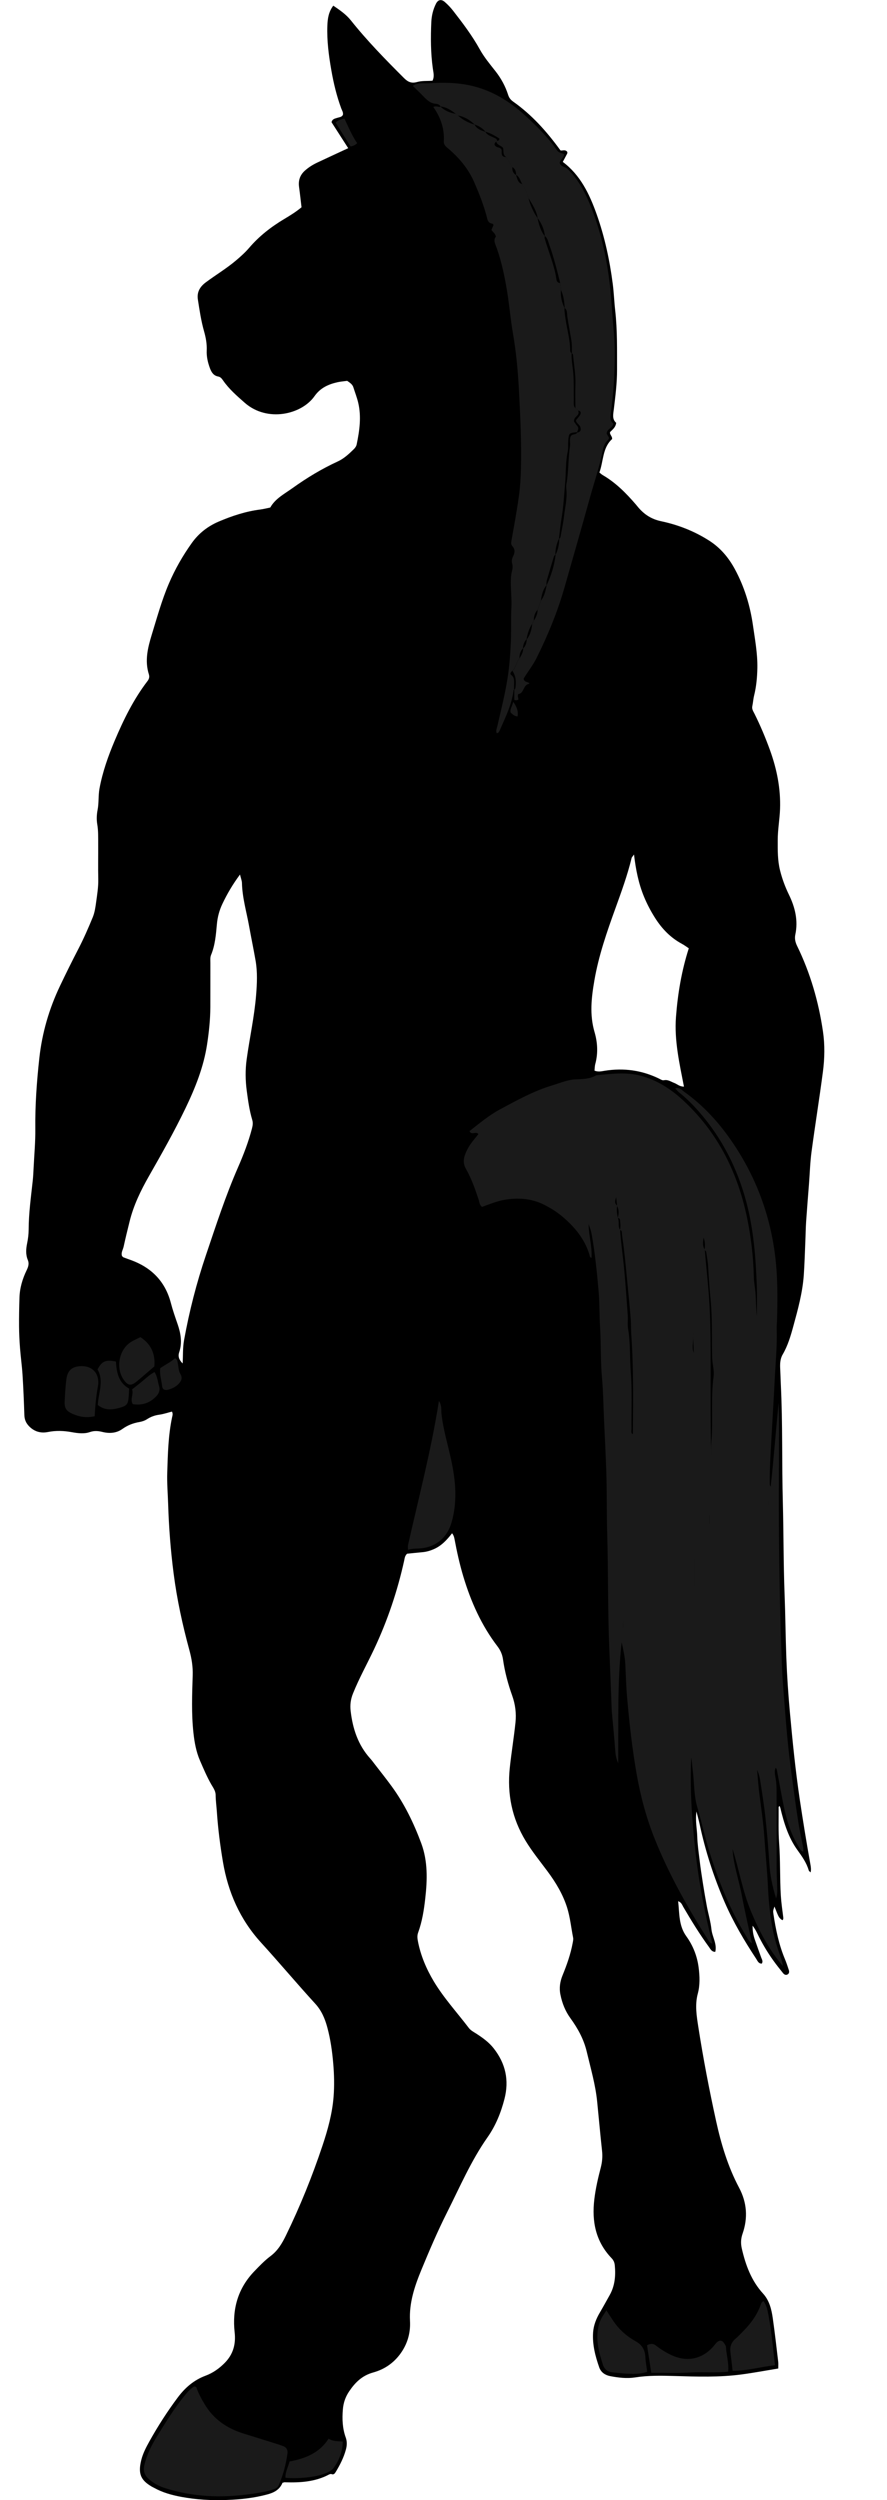 <?xml version="1.0" encoding="utf-8"?>
<!-- Generator: Adobe Illustrator 24.1.1, SVG Export Plug-In . SVG Version: 6.00 Build 0)  -->
<svg version="1.1" id="Layer_1" xmlns="http://www.w3.org/2000/svg" xmlns:xlink="http://www.w3.org/1999/xlink" x="0px" y="0px"
	 viewBox="0 0 236.6 666.77" style="enable-background:new 0 0 236.6 666.77;" xml:space="preserve">
<style type="text/css">
	.st0{fill:#1A1A1A;}
</style>
<g>
	<path d="M75.36,662.14c-0.73,1.79-2.15,2.59-3.97,3.09c-3.57,0.98-7.2,1.36-10.87,1.5c-4.08,0.16-8.14-0.08-12.15-0.82
		c-2.52-0.47-4.98-1.14-7.24-2.4c-0.21-0.12-0.43-0.21-0.64-0.33c-2.94-1.72-3.71-3.42-2.82-7.05c0.44-1.8,1.3-3.44,2.19-5.04
		c2.26-4.05,4.76-7.95,7.54-11.67c1.95-2.62,4.31-4.67,7.43-5.83c1.96-0.73,3.66-1.93,5.14-3.44c2.24-2.28,2.97-4.99,2.62-8.12
		c-0.68-6.19,0.85-11.71,5.23-16.27c1.38-1.44,2.78-2.9,4.37-4.09c1.94-1.46,3.08-3.42,4.09-5.5c3.78-7.76,7.01-15.75,9.74-23.94
		c1.42-4.25,2.61-8.57,2.96-13.04c0.23-2.93,0.16-5.89-0.09-8.85c-0.28-3.27-0.73-6.49-1.59-9.66c-0.63-2.32-1.52-4.45-3.21-6.3
		c-4.9-5.36-9.57-10.93-14.46-16.3c-5.62-6.17-8.8-13.42-10.17-21.56c-0.74-4.4-1.31-8.83-1.61-13.29c-0.1-1.51-0.32-3.01-0.33-4.53
		c-0.01-1.08-0.68-1.96-1.19-2.85c-1.15-2.02-2.05-4.15-2.97-6.27c-1.03-2.37-1.48-4.86-1.76-7.42c-0.56-5.11-0.36-10.23-0.2-15.32
		c0.08-2.38-0.28-4.53-0.89-6.77c-1.82-6.7-3.3-13.47-4.19-20.37c-0.8-6.18-1.28-12.36-1.47-18.59c-0.09-2.79-0.33-5.58-0.24-8.37
		c0.16-4.94,0.26-9.88,1.29-14.75c0.09-0.44,0.29-0.91-0.03-1.53c-1.09,0.28-2.21,0.67-3.36,0.83c-1.22,0.16-2.29,0.55-3.32,1.22
		c-0.58,0.38-1.31,0.62-2.01,0.74c-1.67,0.28-3.13,0.85-4.55,1.86c-1.53,1.09-3.38,1.26-5.28,0.79c-1.1-0.27-2.17-0.4-3.42,0.04
		c-1.46,0.51-3.16,0.31-4.74,0.02c-2.13-0.39-4.24-0.48-6.39-0.05c-1.9,0.38-3.6-0.07-5.02-1.51c-0.84-0.85-1.24-1.79-1.28-2.98
		c-0.12-3.59-0.26-7.17-0.49-10.76c-0.15-2.38-0.49-4.75-0.67-7.13c-0.15-1.91-0.24-3.83-0.26-5.74c-0.02-2.56,0.03-5.12,0.11-7.67
		c0.07-2.6,0.8-5.05,1.92-7.36c0.45-0.93,0.71-1.77,0.31-2.72c-0.61-1.48-0.49-2.99-0.18-4.48c0.24-1.18,0.39-2.36,0.4-3.56
		c0.01-4.4,0.62-8.75,1.09-13.1c0.13-1.19,0.18-2.39,0.24-3.57c0.17-3.42,0.49-6.84,0.45-10.28c-0.07-6.31,0.38-12.6,1.07-18.86
		c0.74-6.72,2.6-13.13,5.51-19.24c1.58-3.32,3.21-6.61,4.9-9.87c1.43-2.76,2.68-5.62,3.86-8.5c0.5-1.24,0.7-2.62,0.88-3.96
		c0.28-2.05,0.62-4.09,0.57-6.19c-0.07-3.12,0-6.24-0.02-9.36c-0.01-1.75,0.05-3.5-0.25-5.25c-0.21-1.23-0.16-2.54,0.09-3.82
		c0.37-1.88,0.16-3.81,0.51-5.71c0.82-4.43,2.31-8.63,4.05-12.75c2.37-5.61,5.04-11.05,8.76-15.91c0.45-0.58,0.56-1.16,0.36-1.79
		c-1.15-3.63-0.29-7.09,0.77-10.57c1.41-4.58,2.67-9.2,4.56-13.62c1.64-3.84,3.7-7.44,6.12-10.83c1.85-2.6,4.3-4.5,7.23-5.74
		c3.53-1.5,7.17-2.7,11-3.19c0.87-0.11,1.72-0.34,2.7-0.53c1.34-2.41,3.82-3.66,6-5.23c3.77-2.7,7.74-5.1,11.96-7.04
		c1.71-0.78,3.04-2.04,4.35-3.32c0.33-0.32,0.64-0.77,0.73-1.21c0.77-3.69,1.3-7.41,0.42-11.15c-0.33-1.39-0.86-2.74-1.29-4.11
		c-0.26-0.83-0.96-1.24-1.65-1.73c-0.83,0.12-1.71,0.18-2.55,0.36c-2.46,0.55-4.61,1.51-6.17,3.73c-3.47,4.92-12.6,7.03-18.6,1.77
		c-2.1-1.85-4.22-3.68-5.82-6.01c-0.34-0.49-0.67-0.89-1.26-1c-1.27-0.23-1.82-1.16-2.23-2.26c-0.55-1.51-0.91-3.04-0.84-4.67
		c0.08-1.76-0.23-3.44-0.72-5.17c-0.78-2.75-1.2-5.61-1.64-8.44c-0.29-1.88,0.47-3.34,2.05-4.53c2.69-2.01,5.58-3.73,8.15-5.91
		c1.23-1.04,2.42-2.11,3.46-3.32c2.68-3.14,5.87-5.62,9.39-7.72c1.58-0.94,3.14-1.91,4.6-3.12c-0.22-1.81-0.41-3.61-0.66-5.41
		c-0.23-1.7,0.22-3.13,1.5-4.31c1.02-0.93,2.17-1.64,3.4-2.22c2.67-1.26,5.34-2.49,8.21-3.82c-1.54-2.4-3.02-4.71-4.45-6.93
		c0.24-0.92,0.96-0.96,1.53-1.16c0.52-0.18,1.12-0.15,1.49-0.75c0.19-0.63-0.22-1.2-0.43-1.77c-1.22-3.31-2.04-6.72-2.64-10.18
		c-0.69-3.93-1.21-7.88-1.06-11.89c0.07-1.85,0.31-3.65,1.58-5.33c1.73,1.18,3.42,2.33,4.7,3.94c4.34,5.45,9.2,10.41,14.12,15.33
		c1.08,1.08,2.01,1.53,3.56,1.09c1.27-0.36,2.68-0.24,4.08-0.34c0.58-1.11,0.23-2.23,0.09-3.28c-0.57-4.12-0.59-8.25-0.4-12.39
		c0.08-1.69,0.47-3.32,1.23-4.84c0.54-1.09,1.4-1.31,2.33-0.52c0.84,0.72,1.62,1.55,2.3,2.43c2.55,3.28,5.05,6.59,7.07,10.24
		c1.17,2.11,2.71,3.95,4.19,5.83c1.5,1.91,2.64,4.01,3.37,6.3c0.27,0.84,0.7,1.35,1.38,1.83c4.88,3.45,8.83,7.82,12.54,12.93
		c0.29,0.31,1.19-0.33,1.79,0.37c0.11,0.13,0.14,0.36,0.02,0.58c-0.37,0.71-0.75,1.41-1.15,2.17c4.69,3.51,7.1,8.55,9,13.87
		c2.15,6.03,3.5,12.27,4.32,18.62c0.31,2.37,0.39,4.77,0.66,7.14c0.59,5.25,0.48,10.53,0.49,15.8c0.01,3.52-0.43,7-0.85,10.48
		c-0.16,1.34-0.53,2.69,0.62,3.68c-0.14,1.2-0.95,1.77-1.62,2.45c-0.18,0.7,0.62,1.1,0.53,1.88c-2.59,2.35-2.27,5.87-3.39,8.92
		c0.34,0.27,0.57,0.49,0.83,0.65c3.51,2.03,6.31,4.86,8.92,7.9c0.21,0.24,0.4,0.5,0.61,0.74c1.64,1.92,3.53,3.16,6.15,3.71
		c4.53,0.96,8.87,2.66,12.81,5.19c2.96,1.9,5.14,4.49,6.81,7.57c2.54,4.69,4.08,9.73,4.83,14.97c0.54,3.78,1.25,7.56,1.18,11.41
		c-0.05,2.48-0.27,4.93-0.87,7.35c-0.23,0.92-0.28,1.89-0.48,2.82c-0.17,0.8,0.27,1.39,0.58,2.02c1.57,3.15,2.93,6.38,4.13,9.69
		c1.84,5.08,2.88,10.3,2.69,15.7c-0.1,2.78-0.62,5.55-0.62,8.33c-0.01,2.69-0.04,5.42,0.62,8.06c0.56,2.25,1.36,4.41,2.38,6.5
		c1.63,3.36,2.49,6.87,1.69,10.65c-0.22,1.03,0,2.01,0.48,3c3.53,7.23,5.74,14.89,6.9,22.83c0.52,3.55,0.45,7.19-0.02,10.76
		c-0.93,7.11-2.08,14.19-3.03,21.3c-0.38,2.84-0.46,5.72-0.68,8.58c-0.26,3.33-0.53,6.67-0.76,10c-0.12,1.75-0.13,3.51-0.21,5.27
		c-0.13,3.03-0.21,6.06-0.42,9.08c-0.33,4.64-1.56,9.11-2.78,13.57c-0.71,2.61-1.47,5.21-2.86,7.59c-0.7,1.2-0.72,2.59-0.64,3.97
		c0.07,1.28,0.09,2.55,0.15,3.83c0.53,10.62,0.26,21.25,0.55,31.87c0.21,8.07,0.15,16.14,0.46,24.2c0.22,5.67,0.26,11.33,0.47,17
		c0.18,4.86,0.51,9.71,0.95,14.55c0.7,7.69,1.47,15.38,2.6,23.03c0.87,5.84,1.82,11.65,2.86,17.46c0.12,0.69,0.25,1.4,0.06,2.2
		c-0.2-0.22-0.44-0.35-0.5-0.55c-0.59-2.04-1.79-3.72-3.01-5.41c-2.43-3.37-3.61-7.26-4.56-11.24c-0.04-0.15-0.1-0.29-0.18-0.5
		c-0.38,0.12-0.28,0.47-0.28,0.68c0.02,3.04-0.09,6.09,0.13,9.11c0.36,4.7,0.17,9.42,0.46,14.12c0.12,1.9,0.4,3.8,0.64,5.7
		c0.04,0.34,0.06,0.62-0.23,0.84c-0.94-0.66-0.94-0.66-2.11-3.66c-0.39,1.16-0.4,1.16-0.27,2.04c0.62,4.11,1.46,8.17,3.08,12.03
		c0.4,0.96,0.72,1.95,1.04,2.93c0.12,0.39,0.08,0.84-0.29,1.08c-0.48,0.32-0.94,0.1-1.26-0.3c-0.9-1.12-1.8-2.24-2.63-3.41
		c-1.63-2.28-3.05-4.69-4.26-7.21c-0.34-0.71-0.74-1.39-1.24-2.05c-0.03,1.23,0.15,2.41,0.54,3.56c0.57,1.66,1.16,3.31,1.76,4.96
		c0.19,0.51,0.54,1,0.15,1.6c-0.89,0.02-1.13-0.73-1.5-1.29c-3.17-4.81-6.09-9.76-8.39-15.05c-2.93-6.76-5.18-13.73-6.71-20.94
		c-0.2-0.92-0.46-1.83-0.83-3.3c-0.34,2.61,0.15,4.61,0.21,6.62c0.06,2.08,0.36,4.13,0.61,6.19c0.26,2.14,0.57,4.26,0.91,6.39
		c0.32,2.05,0.67,4.09,1.05,6.13c0.39,2.04,1,4.04,1.22,6.1c0.21,2.02,1.54,3.86,1.02,6.02c-0.98-0.02-1.27-0.74-1.68-1.3
		c-2.5-3.43-4.71-7.03-6.85-10.69c-0.31-0.54-0.48-1.19-1.37-1.53c0.36,3.28,0.13,6.52,2.18,9.36c1.8,2.49,2.91,5.33,3.29,8.39
		c0.29,2.3,0.38,4.65-0.23,6.9c-0.82,3.05-0.3,6.05,0.16,9.02c1.3,8.35,2.9,16.66,4.71,24.91c1.35,6.17,3.16,12.22,6.14,17.83
		c2.11,3.97,2.39,8.08,0.93,12.27c-0.47,1.36-0.51,2.6-0.2,3.97c1.02,4.41,2.54,8.57,5.66,11.99c1.7,1.86,2.26,4.2,2.6,6.58
		c0.55,3.86,0.99,7.74,1.45,11.62c0.06,0.54,0.01,1.09,0.01,1.79c-3.34,0.55-6.54,1.15-9.75,1.58c-5.96,0.8-11.95,0.6-17.94,0.42
		c-3.5-0.1-7-0.17-10.49,0.38c-2.22,0.34-4.47,0.07-6.67-0.35c-1.31-0.25-2.43-1-2.89-2.29c-1.06-3.02-1.87-6.11-1.65-9.37
		c0.14-1.96,0.86-3.71,1.85-5.38c0.89-1.51,1.73-3.06,2.59-4.59c1.38-2.47,1.61-5.14,1.35-7.9c-0.07-0.75-0.31-1.35-0.85-1.91
		c-4.25-4.44-5.32-9.79-4.61-15.72c0.34-2.87,0.99-5.66,1.71-8.43c0.39-1.49,0.52-2.96,0.35-4.5c-0.48-4.35-0.86-8.72-1.3-13.07
		c-0.45-4.55-1.73-8.91-2.78-13.34c-0.79-3.35-2.38-6.22-4.35-8.94c-1.38-1.9-2.22-4.01-2.68-6.33c-0.37-1.82-0.08-3.51,0.58-5.13
		c1.15-2.81,2.15-5.65,2.7-8.64c0.09-0.48,0.2-0.95,0.11-1.4c-0.53-2.66-0.78-5.36-1.59-7.97c-1.12-3.56-3-6.69-5.2-9.66
		c-2-2.7-4.13-5.3-5.87-8.17c-3.65-6.01-4.97-12.49-4.23-19.5c0.43-4.05,1.1-8.05,1.52-12.1c0.25-2.41-0.05-4.8-0.86-7.08
		c-1.13-3.17-2-6.39-2.47-9.72c-0.18-1.27-0.65-2.39-1.45-3.45c-4.28-5.59-7.1-11.9-9.12-18.61c-0.99-3.29-1.73-6.64-2.36-10.01
		c-0.1-0.55-0.24-1.05-0.66-1.57c-1.38,1.78-2.83,3.35-4.88,4.24c-0.97,0.42-1.95,0.71-2.99,0.8c-1.42,0.13-2.84,0.28-4.13,0.41
		c-0.62,0.59-0.64,1.25-0.78,1.87c-1.8,8.13-4.44,15.97-7.99,23.52c-1.87,3.97-4.02,7.81-5.66,11.9c-0.62,1.54-0.81,3.03-0.62,4.67
		c0.55,4.7,1.96,9.03,5.19,12.63c0.43,0.47,0.81,0.99,1.2,1.5c1.51,1.96,3.06,3.9,4.52,5.9c3.42,4.68,5.92,9.84,7.93,15.26
		c1.77,4.79,1.62,9.75,1.06,14.68c-0.34,3.08-0.83,6.17-1.9,9.12c-0.29,0.78-0.21,1.54-0.05,2.35c0.74,3.81,2.24,7.32,4.21,10.63
		c2.68,4.47,6.21,8.31,9.35,12.44c0.54,0.72,1.36,1.1,2.09,1.58c1.67,1.09,3.27,2.24,4.54,3.85c3.19,4.05,4.17,8.52,2.89,13.5
		c-0.94,3.67-2.35,7.15-4.53,10.25c-4.39,6.25-7.38,13.26-10.79,20.03c-2.51,4.99-4.71,10.13-6.84,15.3
		c-1.8,4.37-3.3,8.8-3.04,13.65c0.15,2.85-0.5,5.53-2.06,7.99c-1.85,2.91-4.52,4.85-7.72,5.73c-2.95,0.81-4.8,2.62-6.41,4.99
		c-1.03,1.5-1.57,3.09-1.72,4.89c-0.21,2.56-0.11,5.06,0.78,7.51c0.36,1,0.33,2.07,0.06,3.08c-0.57,2.18-1.59,4.18-2.75,6.09
		c-0.25,0.4-0.53,0.8-1.14,0.55c-0.18-0.07-0.47,0.03-0.67,0.13c-3.66,1.94-7.61,2.18-11.63,2.06
		C75.94,661.97,75.79,662.04,75.36,662.14z M64.02,233.23c-1.94,2.61-3.42,5.14-4.68,7.79c-0.83,1.74-1.32,3.55-1.49,5.5
		c-0.25,2.77-0.47,5.56-1.56,8.19c-0.26,0.63-0.17,1.42-0.17,2.13c-0.01,3.92,0.01,7.84-0.01,11.75c-0.02,3.35-0.37,6.69-0.88,9.99
		c-0.91,5.97-3.13,11.52-5.73,16.94c-2.98,6.19-6.36,12.17-9.76,18.13c-2.18,3.83-4.1,7.77-5.16,12.07
		c-0.56,2.25-1.11,4.49-1.6,6.75c-0.18,0.83-0.76,1.62-0.43,2.51c0.14,0.13,0.24,0.29,0.37,0.34c0.67,0.26,1.35,0.5,2.02,0.74
		c5.48,2,9.13,5.7,10.63,11.41c0.5,1.93,1.16,3.81,1.81,5.69c0.83,2.41,1.28,4.91,0.42,7.48c-0.38,1.13-0.03,2.03,0.92,2.99
		c0.12-2.09,0-4.16,0.38-6.23c1.39-7.71,3.33-15.26,5.84-22.68c2.66-7.86,5.21-15.75,8.54-23.37c1.47-3.36,2.79-6.79,3.72-10.35
		c0.21-0.8,0.33-1.53,0.08-2.34c-0.76-2.53-1.11-5.14-1.46-7.74c-0.37-2.79-0.41-5.58-0.03-8.36c0.79-5.76,2.07-11.45,2.53-17.25
		c0.24-3.01,0.38-6.07-0.14-9.08c-0.53-3.06-1.17-6.1-1.72-9.16c-0.69-3.84-1.82-7.6-1.92-11.54
		C64.53,234.88,64.25,234.22,64.02,233.23z M169.12,227.89c-0.38,0.55-0.59,0.72-0.64,0.93c-1.11,4.58-2.72,9-4.32,13.43
		c-2.28,6.3-4.48,12.63-5.62,19.27c-0.79,4.58-1.3,9.12,0.05,13.73c0.81,2.76,0.97,5.65,0.2,8.51c-0.16,0.58-0.15,1.21-0.21,1.78
		c1.05,0.41,1.94,0.15,2.77,0.02c5.04-0.79,9.85-0.14,14.44,2.1c0.43,0.21,0.85,0.53,1.34,0.43c1.05-0.22,1.83,0.4,2.72,0.73
		c0.78,0.29,1.41,0.98,2.59,0.98c-1.2-6.2-2.6-12.29-2.13-18.55c0.47-6.21,1.49-12.33,3.42-18.34c-0.64-0.42-1.21-0.86-1.83-1.19
		c-3.04-1.63-5.33-4.02-7.16-6.9c-1.16-1.83-2.16-3.73-2.98-5.73C170.33,235.6,169.59,231.94,169.12,227.89z"/>
	<path class="st0" d="M214.26,493.82c-0.76-0.19-0.95-0.85-1.27-1.38c-2.35-3.8-3.44-8.04-4.26-12.38
		c-0.49-2.58-0.97-5.17-1.46-7.75c-0.06-0.3-0.07-0.62-0.39-0.83c-0.39,0.95-0.13,1.94,0.02,2.84c0.22,1.28,0.24,2.54,0.25,3.81
		c0.01,6.72-0.01,13.44,0.01,20.16c0,1.68,0.12,3.35,0.14,5.03c0.01,0.84,0.14,1.7-0.28,2.99c-1.04-3.35-1.62-6.29-1.81-9.35
		c-0.25-4.05-0.6-8.1-1.03-12.14c-0.34-3.17-0.85-6.31-1.32-9.46c-0.17-1.14-0.41-2.26-0.91-3.35c0.2,2.2,0.34,4.42,0.63,6.61
		c0.49,3.71,1.03,7.41,1.29,11.15c0.32,4.61,0.78,9.21,1,13.83c0.18,3.75,0.56,7.46,1.29,11.15c0.5,2.52,1.25,4.95,2.12,7.35
		c0.26,0.71,0.49,1.44,0.54,2.24c-3.76-4.42-6.38-9.44-8.57-14.76c-2.2-5.33-3.11-11.01-4.85-16.47c0.24,4.31,1.73,8.36,2.51,12.56
		c0.77,4.13,1.74,8.22,2.68,12.61c-0.96-0.6-1.22-1.35-1.61-2c-4.34-7.15-7.44-14.83-9.86-22.8c-1.16-3.81-2.02-7.72-3.13-11.54
		c-0.95-3.27-0.78-6.6-1.22-9.89c-0.15-1.1-0.17-2.21-0.4-3.31c-0.37,8.36,0.2,16.67,1.12,24.97c0.92,8.28,2.47,16.46,4.55,24.67
		c-0.81-0.22-0.98-0.71-1.23-1.11c-5.43-8.59-10.4-17.42-14.18-26.87c-2.23-5.58-3.77-11.35-4.81-17.26
		c-1.19-6.76-1.94-13.56-2.54-20.39c-0.26-2.95-0.34-5.89-0.48-8.84c-0.09-1.99-0.55-3.96-0.98-5.92
		c-1.18,10.63-0.82,21.29-0.92,32.28c-0.58-1.35-0.72-2.41-0.8-3.52c-0.24-3.34-0.58-6.66-0.88-10c-0.01-0.16-0.04-0.32-0.04-0.48
		c-0.22-5.5-0.42-11-0.65-16.5c-0.44-10.22-0.26-20.45-0.56-30.67c-0.17-5.59-0.06-11.18-0.25-16.76c-0.15-4.62-0.4-9.24-0.61-13.86
		c-0.16-3.66-0.2-7.34-0.53-10.99c-0.41-4.46-0.24-8.94-0.51-13.39c-0.21-3.35-0.12-6.7-0.42-10.04c-0.44-4.92-0.94-9.83-1.79-14.7
		c-0.17-0.98-0.48-1.93-0.85-2.87c0.01,3.01,0.99,5.93,0.77,8.98c-0.49-0.14-0.46-0.51-0.54-0.8c-1.23-4.14-3.85-7.31-7.05-10.06
		c-1.52-1.31-3.2-2.37-4.99-3.28c-3.43-1.74-7.02-1.97-10.74-1.32c-2.05,0.36-3.96,1.18-5.88,1.87c-0.71-0.52-0.7-1.31-0.91-1.94
		c-0.93-2.81-1.91-5.6-3.37-8.18c-0.74-1.3-0.74-2.54-0.22-3.9c0.46-1.21,1.09-2.31,1.87-3.33c0.53-0.69,1.09-1.36,1.67-2.07
		c-0.7-0.85-1.84,0.42-2.39-0.8c2.58-1.99,5.1-4.15,8.06-5.75c4.57-2.46,9.12-4.98,14.12-6.48c1.98-0.59,3.97-1.46,5.99-1.56
		c1.98-0.1,3.89-0.05,5.64-1.1c3.96-0.37,7.91-0.93,11.88,0.13c4.28,1.15,7.89,3.44,11.1,6.38c9.1,8.31,14.47,18.75,17.08,30.68
		c1.19,5.46,1.85,11,1.98,16.59c0.04,1.59,0.39,3.15,0.48,4.75c0.1,1.92,0.12,3.83,0.33,5.74c0-2.62,0.08-5.24-0.01-7.86
		c-0.28-7.65-0.84-15.28-2.83-22.71c-2.37-8.84-6.42-16.85-12.43-23.78c-1.67-1.92-3.47-3.76-5.49-5.35
		c-0.36-0.28-0.64-0.66-1.03-1.07c1.18-0.36,1.77,0.45,2.44,0.93c5,3.56,9.09,8.02,12.56,13.05c6.24,9.03,10.09,19.01,11.56,29.87
		c0.82,6.03,0.78,12.1,0.6,18.17c-0.02,0.64-0.1,1.28-0.08,1.91c0.15,4.72-0.32,9.41-0.55,14.11c-0.28,5.65-0.64,11.3-0.95,16.95
		c-0.18,3.35-0.39,6.68-0.35,10.03c0,0.39-0.06,0.8,0.24,1.2c0.83-7.47,1.37-14.92,2.13-22.38c0.04,1.41,0.1,2.82,0.1,4.23
		c0.01,12.48-0.14,24.96,0.06,37.43c0.11,7.18,0.19,14.37,0.48,21.55c0.15,3.74,0.19,7.5,0.47,11.23c0.59,7.7,1.12,15.41,2.13,23.07
		c0.64,4.82,1.27,9.64,2.02,14.44c0.36,2.28,0.88,4.54,1.31,6.8C214.31,493.17,214.26,493.49,214.26,493.82z M164.64,321.55
		c-0.23,1.1-0.05,2.17,0.16,3.25c0.49,1.02-0.07,2.24,0.61,3.22c0.19,3.09,0.64,6.16,0.96,9.24c0.46,4.5,0.75,9.02,1.08,13.54
		c0.09,1.19-0.11,2.42,0.09,3.59c0.64,3.78,0.43,7.61,0.71,11.41c0.39,5.08,0.15,10.21,0.2,15.32c0,0.46-0.2,0.98,0.26,1.37
		c0.04-0.08,0.1-0.15,0.1-0.22c0.08-8.77,0.2-17.54-0.42-26.3c-0.09-1.35-0.04-2.71-0.14-4.07c-0.22-2.84-0.5-5.68-0.78-8.52
		c-0.37-3.79-0.7-7.6-1.18-11.38c-0.14-1.1-0.35-2.19-0.42-3.3c-0.02-0.33-0.09-0.62-0.51-0.63c0.23-0.9,0.14-1.81,0.02-2.71
		c-0.05-0.35-0.26-0.52-0.61-0.51c0.32-1.1,0.38-2.19-0.17-3.25c-0.08-0.78-0.16-1.55-0.24-2.33
		C164.1,320.09,163.8,320.91,164.64,321.55z M187.93,333.34c0.15-1,0.22-1.99-0.25-3.26c-0.21,1.31-0.29,2.28,0.31,3.21
		c0.27,3.32,0.63,6.64,0.92,9.95c0.39,4.43,0.56,8.89,0.61,13.34c0.12,10.84-0.11,21.69,0.21,32.24c0-1.22-0.11-2.75,0.02-4.25
		c0.51-5.8-0.19-11.63,0.59-17.42c0.22-1.68-0.32-3.32-0.37-4.98c-0.15-5.17,0.09-10.34-0.42-15.52c-0.29-2.91-0.5-5.85-0.66-8.79
		c-0.07-1.34-0.32-2.68-0.53-4.01C188.34,333.66,188.08,333.51,187.93,333.34z M184.9,352.32c0,1.43-0.04,2.85,0.01,4.28
		c0.05,1.4-0.44,2.81,0.15,4.2C184.96,357.96,184.83,355.13,184.9,352.32z M185.39,423.06c0,0.02,0,0.04,0.01,0.06
		c0-2.49,0-4.98,0-7.47c0,0,0,0-0.01,0C185.39,418.13,185.39,420.59,185.39,423.06z M168.59,413.94c0,0.02,0,0.03,0,0.05
		c0-1.21,0-2.42,0-3.62C168.59,411.56,168.59,412.75,168.59,413.94z M189.25,404.14c-0.01-0.01-0.02-0.03-0.03-0.04
		c0,0.76,0,1.52,0,2.28c0.01,0,0.02,0,0.03,0C189.25,405.64,189.25,404.89,189.25,404.14z M166.18,434.24c0.01,0,0.01,0,0.02,0
		c0-0.51,0.05-1.02-0.02-1.52c-0.04-0.3,0.29-0.07,0.01-0.23c0,0.13-0.01,0.26-0.01,0.39C166.18,433.33,166.18,433.79,166.18,434.24
		z M183.9,460.72c0,0.42,0,0.85,0,1.27C183.91,461.57,183.91,461.14,183.9,460.72z M205.07,401.55c0-0.03,0.01-0.06,0.01-0.09
		c0-0.41,0-0.83,0-1.25c0,0-0.01,0-0.01,0C205.07,400.67,205.07,401.11,205.07,401.55z"/>
	<path class="st0" d="M137.19,183.92c-0.07,0.04-0.19,0.08-0.2,0.13c-0.45,3.85-2.18,7.26-3.69,10.75
		c-0.09,0.21-0.22,0.42-0.38,0.59c-0.09,0.1-0.27,0.11-0.42,0.16c-0.29-0.65,0.01-1.23,0.15-1.85c0.98-4.27,2.06-8.52,2.74-12.85
		c0.5-3.16,0.72-6.32,0.87-9.5c0.15-3.1-0.02-6.21,0.15-9.32c0.1-1.87-0.09-3.82-0.14-5.73c-0.03-1.35-0.04-2.7,0.31-4.04
		c0.16-0.6,0.22-1.31,0.05-1.89c-0.22-0.77-0.07-1.39,0.26-2.05c0.45-0.92,0.55-1.83-0.22-2.66c-0.42-0.46-0.33-0.97-0.23-1.56
		c0.7-3.92,1.42-7.84,1.97-11.78c0.34-2.44,0.49-4.92,0.55-7.38c0.17-6.94-0.17-13.88-0.53-20.81c-0.27-5.07-0.73-10.15-1.6-15.18
		c-0.65-3.76-0.96-7.57-1.58-11.34c-0.64-3.85-1.43-7.69-2.73-11.38c-0.41-1.16-1.03-2.19-0.25-3.1c-0.19-0.99-0.89-1.26-1.18-1.83
		c0.19-0.44,0.38-0.87,0.56-1.29c-0.1-0.14-0.17-0.34-0.27-0.35c-0.8-0.11-1.2-0.47-1.41-1.33c-0.85-3.41-2.14-6.68-3.55-9.89
		c-1.57-3.56-4.07-6.47-7.03-8.97c-0.6-0.5-1.06-0.96-1.01-1.76c0.2-3.39-0.84-6.42-2.8-9.17c0.74-0.42,1.35,0.11,1.96-0.07
		l-0.11-0.08c1.18,1.1,2.58,1.74,4.17,1.97c0.18,0.14,0.36,0.29,0.55,0.43c1.29,1.21,2.82,1.98,4.51,2.47l-0.1-0.08
		c0.61,1.24,1.8,1.62,2.98,2l-0.1-0.08c0.46,0.91,1.39,1.16,2.21,1.57c0.39,0.2,0.93,0.28,0.94,0.89c-0.07,0.06-0.14,0.13-0.2,0.19
		c-0.51,0.42-0.73,0.83-0.07,1.33c0.44,0.33,1.13,0.17,1.47,0.85c0.12,0.76-0.32,2,1.26,1.94c0.54,0.9,1.08,1.81,1.61,2.71
		c-0.06,0.9,0.2,1.65,1.03,2.13l-0.08-0.1c0.39,0.94,0.42,2.14,1.7,2.48c0.61,1.22,1.38,2.37,1.68,3.73
		c0.26,1.48,1.42,4.05,2.45,5.41l-0.07-0.11c0.39,1.75,0.83,3.47,1.99,4.91c0,0-0.07-0.11-0.07-0.11c0,0.24-0.05,0.49,0.01,0.71
		c1.06,3.66,2.61,7.17,3.14,10.98c0.07,0.5,0.42,0.85,0.98,0.87c0.06,0.61,0.13,1.22,0.19,1.83c-0.11,1.73,0.23,3.37,1.01,4.92
		l-0.06-0.11c0,1.12,0.18,2.21,0.35,3.31c0.38,2.51,1.08,4.98,1.17,7.53c0.02,0.45-0.08,0.98,0.45,1.27l-0.06-0.12
		c-0.09,1.89,0.32,3.75,0.46,5.62c0.17,2.27,0.08,4.57,0.13,6.85c0.02,0.77-0.21,1.59,0.41,2.25c0.25,0.22,0.5,0.44,0.74,0.66
		c0.19,0.46,0.19,0.86-0.18,1.27c-0.4,0.44-0.99,0.8-0.91,1.69c0.23,0.32,0.52,0.77,0.87,1.17c0.53,0.62,0.11,1.14-0.1,1.7l0.1-0.07
		c-2.23,0.23-2.25,0.23-2.42,2.36c-0.08,0.95,0.06,1.94-0.14,2.86c-0.62,2.9-0.43,5.85-0.71,8.77c-0.29,3.08-0.43,6.17-0.97,9.23
		c-0.3,1.72-0.44,3.46-0.65,5.2l0.06-0.11c-0.71,1.39-1.03,2.87-1.02,4.43l0.06-0.11c-0.15,0.17-0.38,0.31-0.44,0.51
		c-0.65,2.11-1.28,4.23-1.89,6.35c-0.13,0.45-0.09,0.94-0.13,1.41l0.06-0.11c-0.98,1.18-1.3,2.6-1.51,4.07
		c-0.3,0.85-0.6,1.69-0.9,2.54c-0.76,0.8-0.99,1.79-1.01,2.85c-0.15,0.29-0.3,0.59-0.45,0.88c-0.81,1.28-1.24,2.69-1.49,4.17
		l0.07-0.11c-0.69,0.69-0.98,1.54-1.02,2.5l0.06-0.1c-0.74,0.76-1,1.7-1,2.73c-0.86,0.96-0.83,2.44-1.89,3.29
		c-0.31,0.35-0.77,0.8-0.28,1.17c0.76,0.57,0.76,1.29,0.75,2.08c-0.02,0.63-0.02,1.26-0.03,1.88
		C137.12,184,137.19,183.92,137.19,183.92z"/>
	<path class="st0" d="M154.23,109.5c-0.25-0.22-0.5-0.44-0.74-0.66c-0.01-2.06-0.08-4.12,0-6.17c0.11-2.7-0.4-5.34-0.63-8
		c-0.02-0.19-0.24-0.37-0.37-0.55l0.06,0.12c-0.03-1.1,0.05-2.21-0.12-3.29c-0.34-2.16-0.76-4.31-1.1-6.47
		c-0.12-0.77,0.08-1.78-0.76-2.36l0.06,0.11c-0.09-1.69-0.28-3.36-1.01-4.92c-0.06-0.61-0.13-1.22-0.19-1.83
		c-0.85-3.39-1.68-6.79-2.88-10.09c-0.32-0.87-0.43-1.86-1.27-2.47l0.07,0.11c-0.17-1.84-0.87-3.46-1.99-4.91l0.07,0.11
		c-0.3-2.04-1.43-3.7-2.45-5.41c-0.3-1.36-1.07-2.51-1.68-3.73c-0.53-0.85-0.68-1.96-1.7-2.48l0.08,0.1
		c-0.05-0.85-0.15-1.68-1.03-2.13c-0.54-0.9-1.08-1.81-1.61-2.71c-1.02-0.55-0.63-1.62-0.86-2.42c-0.52-0.69-1.61-0.72-1.81-1.69
		c0.07-0.06,0.14-0.13,0.2-0.19c0.25-0.09,0.65,0,0.63-0.63c-1.14-0.72-2.37-1.44-3.77-1.83l0.1,0.08c-0.78-0.99-1.81-1.61-2.98-2
		l0.1,0.08c-1.27-1.25-2.73-2.15-4.51-2.47c-0.18-0.14-0.36-0.29-0.55-0.43c-1.25-0.96-2.53-1.85-4.17-1.97l0.11,0.08
		c-0.22-0.65-0.88-0.76-1.36-0.81c-1.42-0.13-2.29-1.01-3.19-1.93c-0.93-0.96-1.9-1.89-2.87-2.84c1.33-0.95,2.83-0.61,4.21-0.69
		c3.91-0.25,7.83-0.21,11.67,0.71c5.41,1.3,10.02,4.16,14.06,7.86c3,2.74,5.91,5.61,8.28,8.97c0.62,0.88,0.67,0.84,2.13,1.34
		c0.08,1.04-1.17,1.48-1.15,2.45c0.36,0.99,1.43,0.9,2.08,1.52c3.02,2.91,4.83,6.55,6.33,10.32c2.59,6.56,4.11,13.41,4.93,20.41
		c0.48,4.03,0.64,8.1,1.03,12.14c0.37,3.76,0.32,7.51,0.21,11.25c-0.11,3.81-0.51,7.63-1.01,11.42c-0.14,1.09,0.01,1.81,0.74,2.37
		c-0.23,1.26-1.77,1.37-1.79,2.69c0.18,0.31,0.41,0.72,0.64,1.11c-0.07,0.18-0.08,0.36-0.18,0.45c-0.8,0.73-1.27,1.68-1.47,2.7
		c-0.86,4.47-2.35,8.78-3.56,13.16c-2.17,7.84-4.42,15.66-6.65,23.48c-1.86,6.55-4.44,12.81-7.47,18.9c-0.99,2-2.41,3.74-3.47,5.55
		c0.21,0.99,1.07,0.8,1.52,1.19c-0.02,0.07-0.03,0.17-0.05,0.17c-1.65,0.24-1.29,2.56-2.89,2.74c-0.29,0.55,0.06,1.01,0.02,1.48
		c-0.29,0.12-0.57,0.28-1.09,0.06c0-0.84,0-1.77,0-2.7c0,0-0.07,0.08-0.07,0.08c0.13-0.18,0.34-0.34,0.37-0.53
		c0.24-1.62,0.16-3.19-0.81-4.6c1.06-0.85,1.03-2.32,1.89-3.29c0.5-0.85,1.03-1.69,1-2.73l-0.06,0.1c0.73-0.67,0.96-1.55,1.02-2.5
		l-0.07,0.11c0.99-1.21,1.35-2.65,1.49-4.17c0.15-0.29,0.3-0.59,0.45-0.88c0.57-0.87,0.99-1.79,1.01-2.85
		c0.3-0.85,0.6-1.69,0.9-2.54c0.95-1.19,1.23-2.63,1.51-4.07l-0.06,0.11c1.27-2.62,2.11-5.37,2.46-8.27l-0.06,0.11
		c0.71-1.39,1.03-2.87,1.02-4.43l-0.06,0.11c0.32-0.16,0.39-0.45,0.45-0.77c0.29-1.71,0.68-3.41,0.87-5.13
		c0.27-2.43,0.91-4.83,0.64-7.32c-0.05-0.47-0.06-0.96,0.02-1.43c0.61-3.35,0.44-6.77,0.96-10.13c0.13-0.86-0.23-1.75,0.19-2.57
		c0.36-0.74,1.42-0.29,1.75-1.06l-0.1,0.07c0.98-0.11,1.19-0.71,0.89-1.53c-0.24-0.65-1.07-0.96-1.15-1.76
		c0.39-0.51,0.86-0.97,1.15-1.52C155.05,110.05,154.89,109.59,154.23,109.5z"/>
	<path class="st0" d="M52.38,636.68c0.5,1.53,1.33,3.06,2.24,4.57c2.38,3.97,5.92,6.38,10.26,7.74c3.12,0.97,6.24,1.95,9.36,2.92
		c0.38,0.12,0.75,0.28,1.13,0.4c1,0.31,1.44,1.04,1.31,2.01c-0.4,2.92-1.15,5.75-2.32,8.47c-0.31,0.72-0.94,0.98-1.67,1.2
		c-1.99,0.61-4.04,0.91-6.09,1.19c-7.67,1.06-15.24,0.74-22.66-1.64c-1.62-0.52-3.07-1.31-4.33-2.46c-1.12-1.01-1.45-2.23-1.1-3.68
		c0.64-2.67,1.82-5.11,3.24-7.42c2.34-3.81,4.67-7.62,7.5-11.09c0.66-0.81,1.33-1.59,2.18-2.2
		C51.65,636.5,51.94,636.29,52.38,636.68z"/>
	<path class="st0" d="M108.83,413.32c0-0.65-0.06-0.96,0.01-1.26c2.83-12.64,6.16-25.18,8.24-38.44c0.82,1.3,0.58,2.37,0.67,3.28
		c0.43,4.22,1.69,8.25,2.58,12.37c1.21,5.58,1.74,11.18,0.11,16.79c-1.21,4.18-4.42,6.73-8.73,6.91
		C110.84,413,109.98,413.01,108.83,413.32z"/>
	<path class="st0" d="M161.76,616.17c0.73,1.13,1.28,2,1.86,2.85c1.54,2.29,3.58,4.08,5.96,5.4c1.74,0.98,2.47,2.32,2.57,4.22
		c0.06,1.26,0.31,2.52,0.49,3.9c-1.15,0.43-2.42,0.54-3.63,0.55c-1.9,0.02-3.8-0.2-5.69-0.4c-1.2-0.13-2.11-0.81-2.48-1.97
		c-1.13-3.5-2.08-7.02-1.09-10.74C160.09,618.65,160.82,617.55,161.76,616.17z"/>
	<path class="st0" d="M195.41,632.29c-0.21-1.86-0.38-3.43-0.58-5c-0.18-1.47,0.25-2.64,1.41-3.61c0.79-0.67,1.49-1.45,2.22-2.19
		c1.93-1.96,3.48-4.16,4.43-6.76c0.14-0.37,0.21-0.78,0.78-1.03c0.83,1.15,1.08,2.54,1.34,3.9c0.81,4.31,1.18,8.67,1.71,13.21
		C202.97,631.19,199.4,632.29,195.41,632.29z"/>
	<path class="st0" d="M172.59,625.47c1.09-0.58,1.76-0.42,2.46,0.14c1.26,0.98,2.61,1.82,4.07,2.5c4.01,1.85,7.91,1.14,10.91-2.04
		c0.33-0.35,0.6-0.74,0.92-1.1c0.95-1.05,1.74-0.95,2.41,0.27c0.11,0.21,0.27,0.43,0.28,0.65c0.11,2.14,0.8,4.22,0.6,6.62
		c-3.4,0.39-6.81,0.02-10.2,0.23c-3.41,0.21-6.82,0.06-10.32,0.08C173.32,630.21,172.96,627.87,172.59,625.47z"/>
	<path class="st0" d="M25.26,377.71c-2.18,0.48-4.03,0.18-5.81-0.6c-1.8-0.78-2.31-1.56-2.2-3.49c0.11-1.96,0.21-3.93,0.47-5.87
		c0.32-2.31,1.56-3.33,3.85-3.41c2.27-0.09,4.04,1.08,4.51,3.08c0.16,0.68,0.2,1.45,0.07,2.13
		C25.67,372.21,25.39,374.87,25.26,377.71z"/>
	<path class="st0" d="M77.24,656.46c4.31-0.8,7.99-2.3,10.42-6.09c1.14,0.79,2.45,0.66,3.76,0.78c-0.04,2.66-0.92,4.85-2.27,6.83
		c-0.73,1.08-1.99,1.56-3.22,1.95c-2.54,0.8-6.6,1.18-9.8,0.88C76.09,659.29,76.84,657.96,77.24,656.46z"/>
	<path class="st0" d="M37.46,356.61c2.92,1.91,3.98,4.53,3.72,7.8c-1.62,1.39-3.16,2.75-4.76,4.06c-1.47,1.2-2.29,1.07-3.37-0.42
		c-2.26-3.11-1.36-8.1,1.87-10.14C35.72,357.41,36.6,357.04,37.46,356.61z"/>
	<path class="st0" d="M30.92,363.12c0.18,2.97,0.73,5.67,3.53,7.22c-0.04,0.72-0.06,1.35-0.11,1.99c-0.16,2.25-0.5,2.63-2.77,3.22
		c-1.92,0.5-3.76,0.55-5.48-0.85c0.13-3.19,1.72-6.41-0.08-9.48C27.19,363,28.19,362.56,30.92,363.12z"/>
	<path class="st0" d="M35.22,370.55c1.24-0.99,2.19-1.7,3.1-2.48c0.9-0.78,1.79-1.56,2.91-2.16c0.77,1.24,0.86,2.6,1.22,3.86
		c0.29,1-0.06,1.87-0.77,2.62c-1.73,1.82-3.82,2.48-6.27,2.09C34.62,373.11,35.72,371.8,35.22,370.55z"/>
	<path class="st0" d="M42.74,364.89c1.42-0.98,2.85-1.65,3.94-2.65c0.72,0.35,0.64,0.88,0.74,1.33c0.21,0.93,0.19,1.99,0.65,2.76
		c0.66,1.11,0.38,1.86-0.35,2.67c-0.78,0.85-1.78,1.33-2.86,1.63c-0.88,0.24-1.52-0.06-1.61-0.91
		C43.09,368.16,42.52,366.63,42.74,364.89z"/>
	<path class="st0" d="M91.89,31.64c1.06,2.3,2.02,4.54,3.38,6.55c-0.51,0.47-0.98,0.74-1.77,0.87c-1.28-2.05-2.6-4.16-3.97-6.35
		C90.14,32.07,90.86,31.83,91.89,31.64z"/>
	<path class="st0" d="M136.9,187.18c0.99,1.36,1.37,2.48,1.17,3.87c-0.87,0.01-1.31-0.56-1.85-0.99
		C135.95,189.13,136.62,188.42,136.9,187.18z"/>
</g>
</svg>
